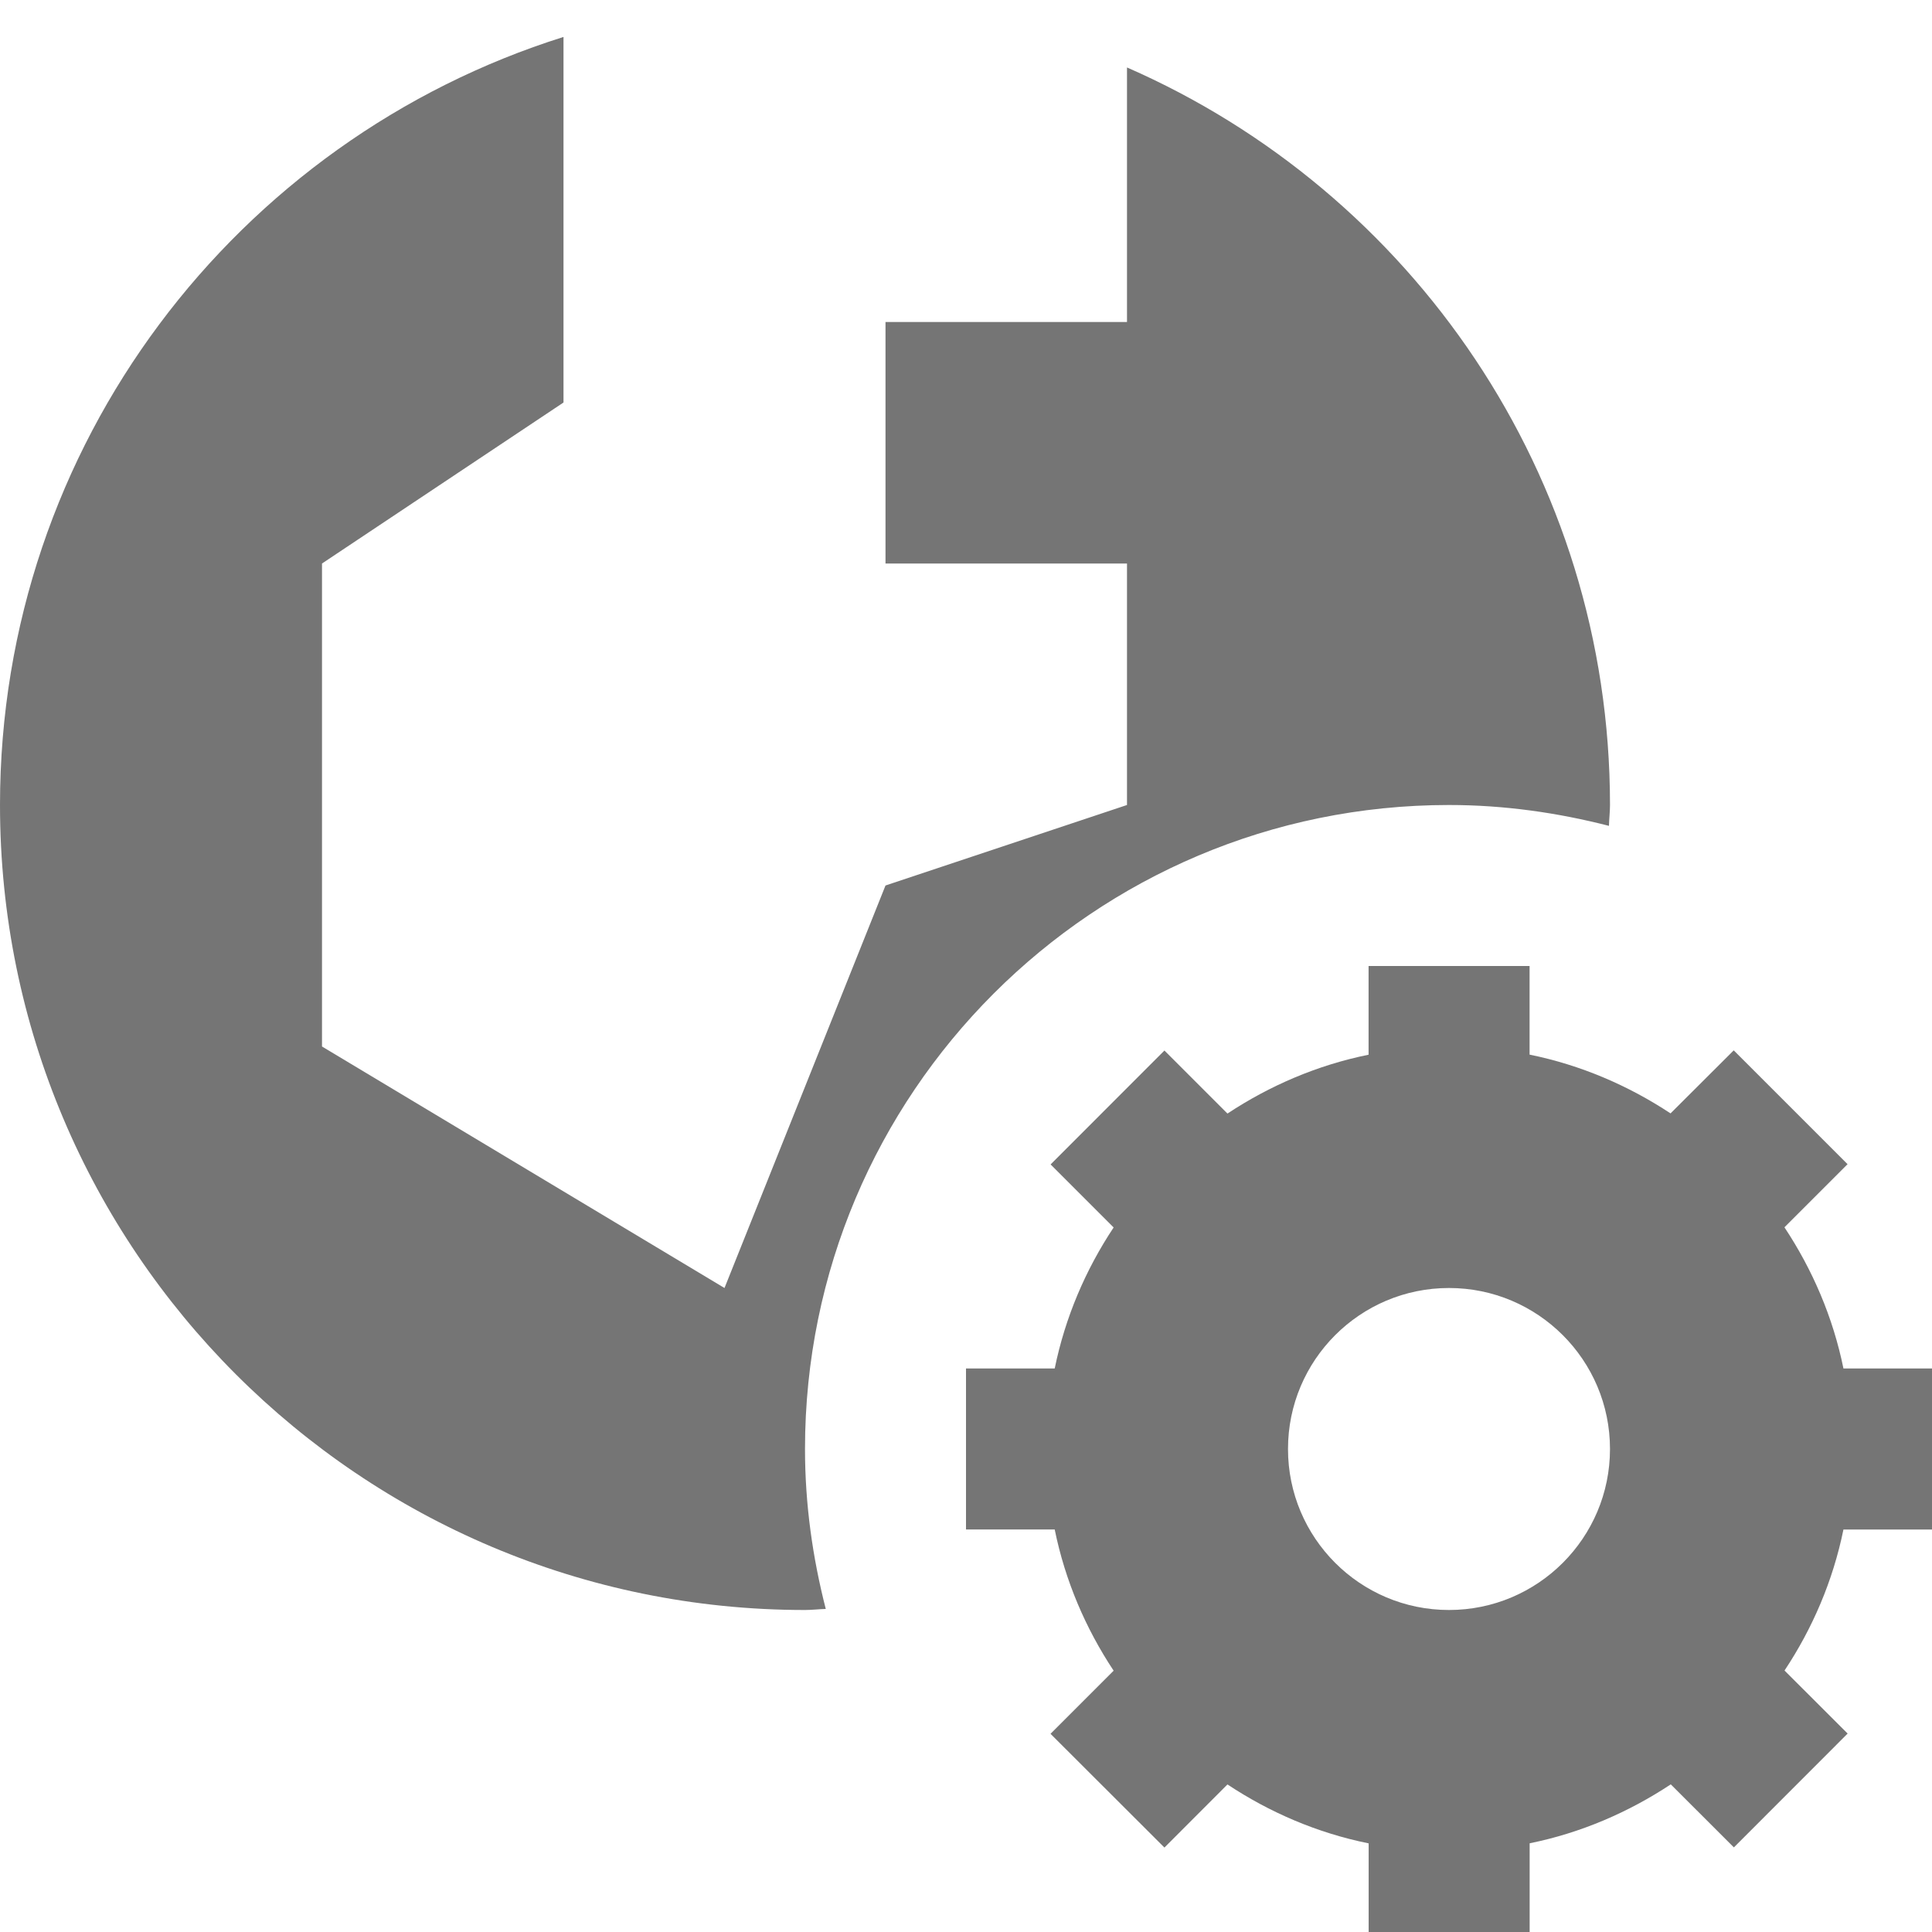 <?xml version="1.0" encoding="utf-8"?>
<!-- Generator: Adobe Illustrator 17.1.0, SVG Export Plug-In . SVG Version: 6.00 Build 0)  -->
<!DOCTYPE svg PUBLIC "-//W3C//DTD SVG 1.1//EN" "http://www.w3.org/Graphics/SVG/1.1/DTD/svg11.dtd">
<svg version="1.1" xmlns="http://www.w3.org/2000/svg" xmlns:xlink="http://www.w3.org/1999/xlink" x="0px" y="0px" width="24px"
	 height="24px" viewBox="0 0 24 24" enable-background="new 0 0 24 24" xml:space="preserve">
<g id="Frame_-_24px">
	<rect x="0.002" y="0.002" fill="none" width="24" height="24.001"/>
</g>
<g id="Filled_Icons">
	<g>
		<path fill="#757575" d="M18,10c0.688,0,1.351,0.096,1.987,0.259C19.989,10.172,20,10.087,20,10c0-4.1-2.47-7.619-6-9.162V4h-3v3h3
			v3l-3,1l-2,5l-5-3V7l3-2V0.459C2.943,1.734,0,5.523,0,10c0,5.523,4.477,10,10,10c0.087,0,0.172-0.011,0.258-0.013
			C10.095,19.351,10,18.688,10,18C10,13.582,13.581,10,18,10z"/>
		<path fill="#757575" d="M24.002,19v-2H22.9c-0.13-0.638-0.385-1.229-0.733-1.754l0.784-0.784l-1.414-1.414l-0.785,0.783
			c-0.524-0.346-1.115-0.601-1.751-0.73V12h-2v1.102c-0.637,0.129-1.228,0.384-1.753,0.731l-0.783-0.783l-1.414,1.415l0.783,0.783
			c-0.348,0.524-0.602,1.116-0.732,1.752H12v2h1.102c0.13,0.638,0.384,1.229,0.732,1.754l-0.784,0.784l1.415,1.413l0.783-0.784
			c0.525,0.348,1.116,0.603,1.754,0.732v1.102h2v-1.103c0.637-0.129,1.228-0.385,1.753-0.732l0.784,0.783l1.413-1.414l-0.784-0.783
			C22.516,20.228,22.77,19.637,22.9,19H24.002z M18,20c-1.105,0-2-0.896-2-2c0-1.104,0.895-2,2-2c1.104,0,2,0.896,2,2
			C20,19.104,19.104,20,18,20z"/>
	</g>
</g>
</svg>
